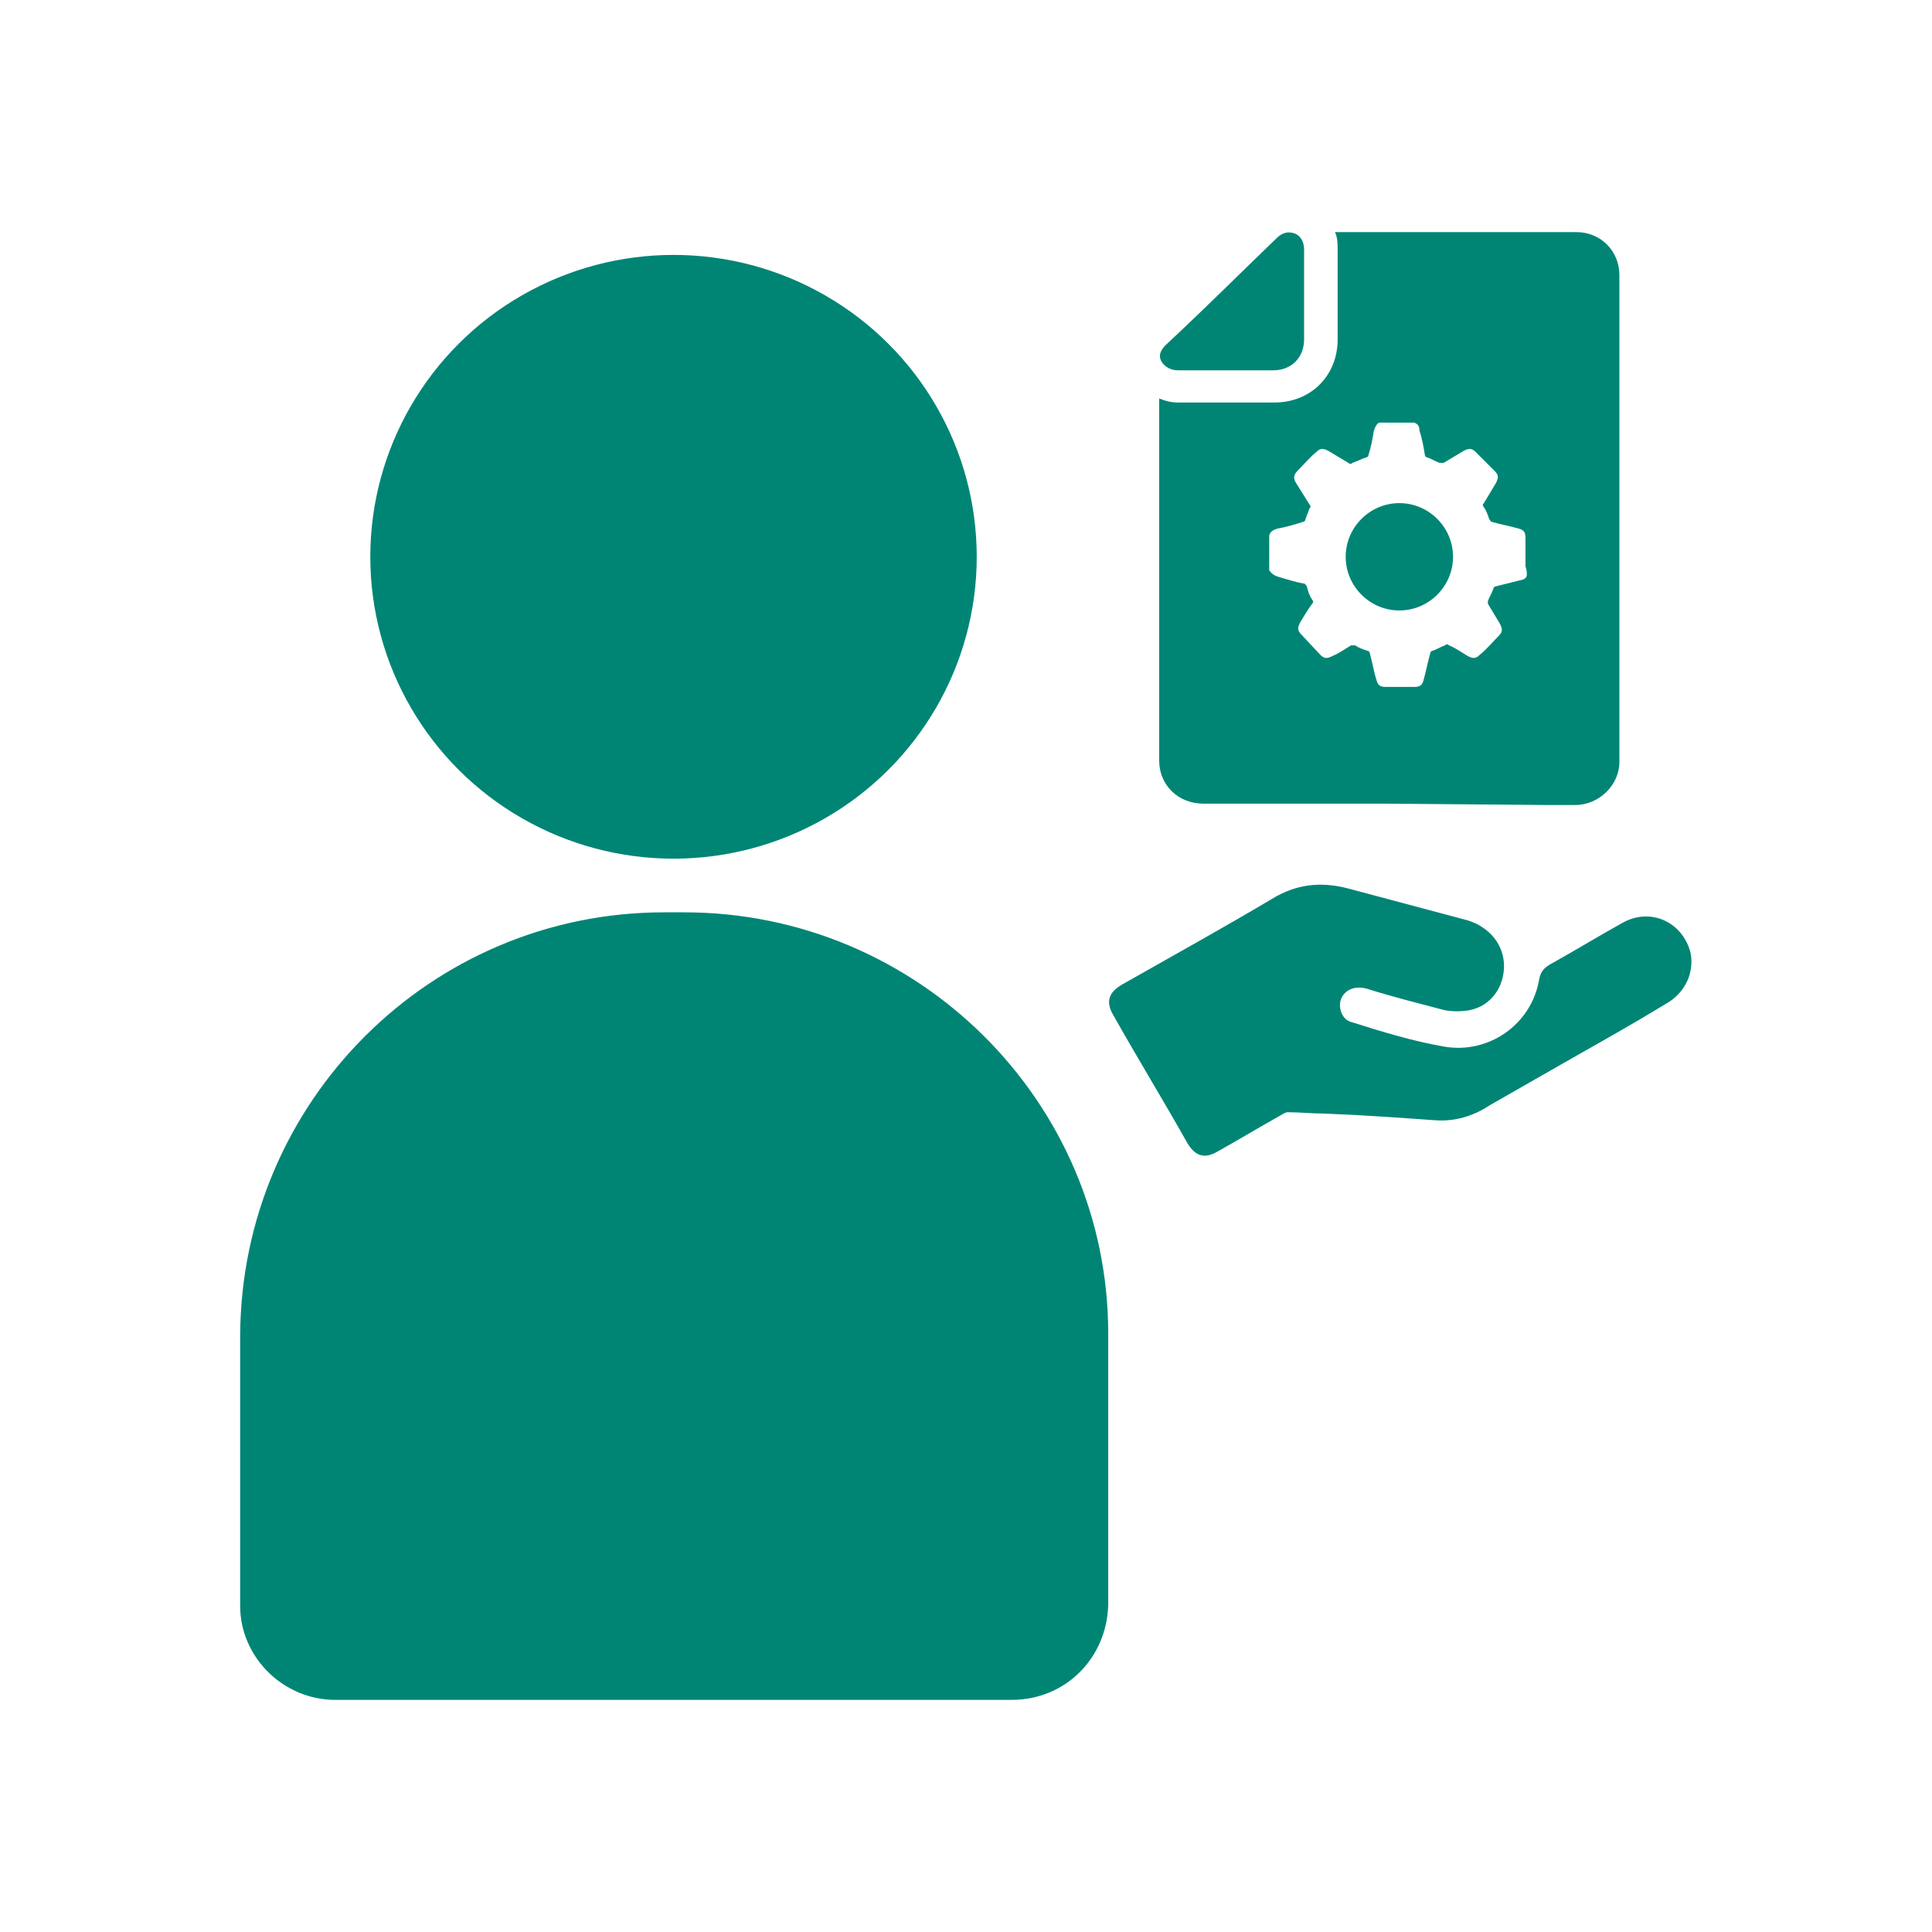 <?xml version="1.0" encoding="utf-8"?>
<svg version="1.1" id="Layer_1" xmlns="http://www.w3.org/2000/svg" xmlns:xlink="http://www.w3.org/1999/xlink" x="0px" y="0px"
	 viewBox="0 0 144 144" style="enable-background:new 0 0 144 144;" xml:space="preserve">
<style type="text/css">
	.st0{fill:#008575;}
</style>
<ellipse class="st0" cx="50.2" cy="41.5" rx="22.6" ry="22.5"/>
<path class="st0" d="M75.4,126.7H25c-3.9,0-7.1-3.2-7.1-7V99.5C18,82.1,32.1,68,49.5,68H51c17.4,0,31.6,14.1,31.6,31.4v20.2
	C82.5,123.6,79.4,126.7,75.4,126.7L75.4,126.7L75.4,126.7z M107,83.5c1.4,0.1,2.8-0.3,4-1.1c2.1-1.2,4.2-2.4,6.3-3.6
	c2.3-1.3,4.6-2.6,6.9-4c1.4-0.8,2.1-2.3,1.8-3.8c-0.6-2.3-3-3.4-5.1-2.2c-1.8,1-3.6,2.1-5.4,3.1c-0.5,0.3-0.7,0.6-0.8,1.2
	c-0.6,3.3-3.8,5.5-7.1,4.9c-2.3-0.4-4.6-1.1-6.8-1.8c-0.5-0.1-0.8-0.5-0.9-1c-0.2-0.9,0.6-1.9,2-1.5c1.9,0.6,3.9,1.1,5.8,1.6
	c0.6,0.1,1.2,0.1,1.8,0c1.6-0.3,2.6-1.7,2.6-3.3c0-1.6-1.1-2.9-2.7-3.4c-3-0.8-6-1.6-9-2.4c-2-0.5-3.8-0.3-5.6,0.8
	c-3.7,2.2-7.5,4.3-11.2,6.4c-1,0.6-1.2,1.3-0.6,2.3c1.8,3.2,3.7,6.3,5.5,9.5c0.6,1,1.3,1.2,2.3,0.6c1.6-0.9,3.1-1.8,4.7-2.7
	c0.2-0.1,0.3-0.2,0.5-0.2c0.9,0,1.8,0.1,2.7,0.1C101.4,83.1,104.2,83.3,107,83.5L107,83.5L107,83.5z M87.8,27.6c2.4,0,4.8,0,7.1,0
	c1.4,0,2.3-1,2.3-2.3v-6.7c0-0.5-0.2-1-0.7-1.2c-0.6-0.2-1,0-1.4,0.4c-2.7,2.6-5.4,5.3-8.2,7.9c-0.4,0.4-0.6,0.8-0.3,1.3
	C86.9,27.4,87.3,27.6,87.8,27.6L87.8,27.6L87.8,27.6z"/>
<path class="st0" d="M117.5,17.3h-18c0.2,0.4,0.2,0.9,0.2,1.3v6.7c0,2.7-2,4.7-4.7,4.7h-7.2c-0.5,0-0.9-0.1-1.4-0.3v27
	c0,1.8,1.4,3.2,3.3,3.2h13.6l12,0.1h2.1c1.8,0,3.3-1.5,3.3-3.2V20.5C120.7,18.7,119.3,17.3,117.5,17.3z M113.5,43.2l-2,0.5
	c-0.1,0-0.2,0.1-0.2,0.2c-0.1,0.3-0.3,0.6-0.4,0.9c0,0.1,0,0.2,0,0.2c0.3,0.5,0.6,1,0.9,1.5c0.2,0.4,0.2,0.6-0.1,0.9
	c-0.5,0.5-0.9,1-1.4,1.4c-0.3,0.3-0.5,0.3-0.9,0.1c-0.5-0.3-0.9-0.6-1.4-0.8c-0.1-0.1-0.2-0.1-0.3,0c-0.3,0.1-0.6,0.3-0.9,0.4
	c-0.1,0-0.2,0.1-0.2,0.2c-0.2,0.7-0.3,1.3-0.5,2c-0.1,0.4-0.3,0.5-0.7,0.5h-2.1c-0.4,0-0.6-0.1-0.7-0.5c-0.2-0.6-0.3-1.3-0.5-2
	c0-0.1-0.1-0.2-0.2-0.2c-0.3-0.1-0.6-0.2-0.9-0.4c-0.1,0-0.2,0-0.3,0c-0.5,0.3-0.9,0.6-1.4,0.8c-0.4,0.2-0.6,0.2-0.9-0.1l-1.4-1.5
	c-0.3-0.3-0.3-0.5-0.1-0.9c0.3-0.5,0.6-1,0.9-1.4c0.1-0.1,0.1-0.2,0-0.3c-0.2-0.3-0.3-0.6-0.4-1c-0.1-0.1-0.1-0.2-0.2-0.2
	c-0.6-0.1-1.2-0.3-1.9-0.5c-0.3-0.1-0.5-0.2-0.7-0.5v-2.6c0.1-0.3,0.3-0.4,0.6-0.5c0.6-0.1,1.3-0.3,1.9-0.5c0.1,0,0.2-0.1,0.2-0.2
	c0.1-0.3,0.2-0.5,0.3-0.8c0.1-0.1,0.1-0.2,0-0.3c-0.3-0.5-0.7-1.1-1-1.6c-0.2-0.3-0.2-0.6,0.1-0.9c0.5-0.5,0.9-1,1.4-1.4
	c0.3-0.3,0.5-0.3,0.9-0.1c0.5,0.3,1,0.6,1.5,0.9c0.1,0.1,0.2,0.1,0.3,0c0.3-0.1,0.7-0.3,1-0.4c0.1,0,0.2-0.1,0.2-0.2
	c0.2-0.6,0.3-1.2,0.4-1.8c0.1-0.3,0.2-0.5,0.4-0.6h2.6c0.3,0.1,0.4,0.3,0.4,0.6c0.2,0.6,0.3,1.2,0.4,1.8c0,0.1,0.1,0.2,0.2,0.2
	c0.3,0.1,0.6,0.3,0.9,0.4c0.1,0,0.2,0,0.3,0c0.5-0.3,1-0.6,1.5-0.9c0.4-0.2,0.6-0.2,0.9,0.1c0.5,0.5,1,1,1.4,1.4
	c0.3,0.3,0.3,0.5,0.1,0.9c-0.3,0.5-0.6,1-0.9,1.5c-0.1,0.1-0.1,0.2,0,0.3c0.2,0.3,0.3,0.6,0.4,0.9c0.1,0.1,0.1,0.2,0.2,0.2
	c0.7,0.2,1.3,0.3,2,0.5c0.4,0.1,0.5,0.3,0.5,0.7v2.1C113.9,42.9,113.8,43.1,113.5,43.2L113.5,43.2L113.5,43.2z"/>
<path class="st0" d="M104.3,37.5c-2.2,0-4,1.8-4,4s1.8,4,4,4s4-1.8,4-4S106.5,37.5,104.3,37.5z"/>
</svg>
